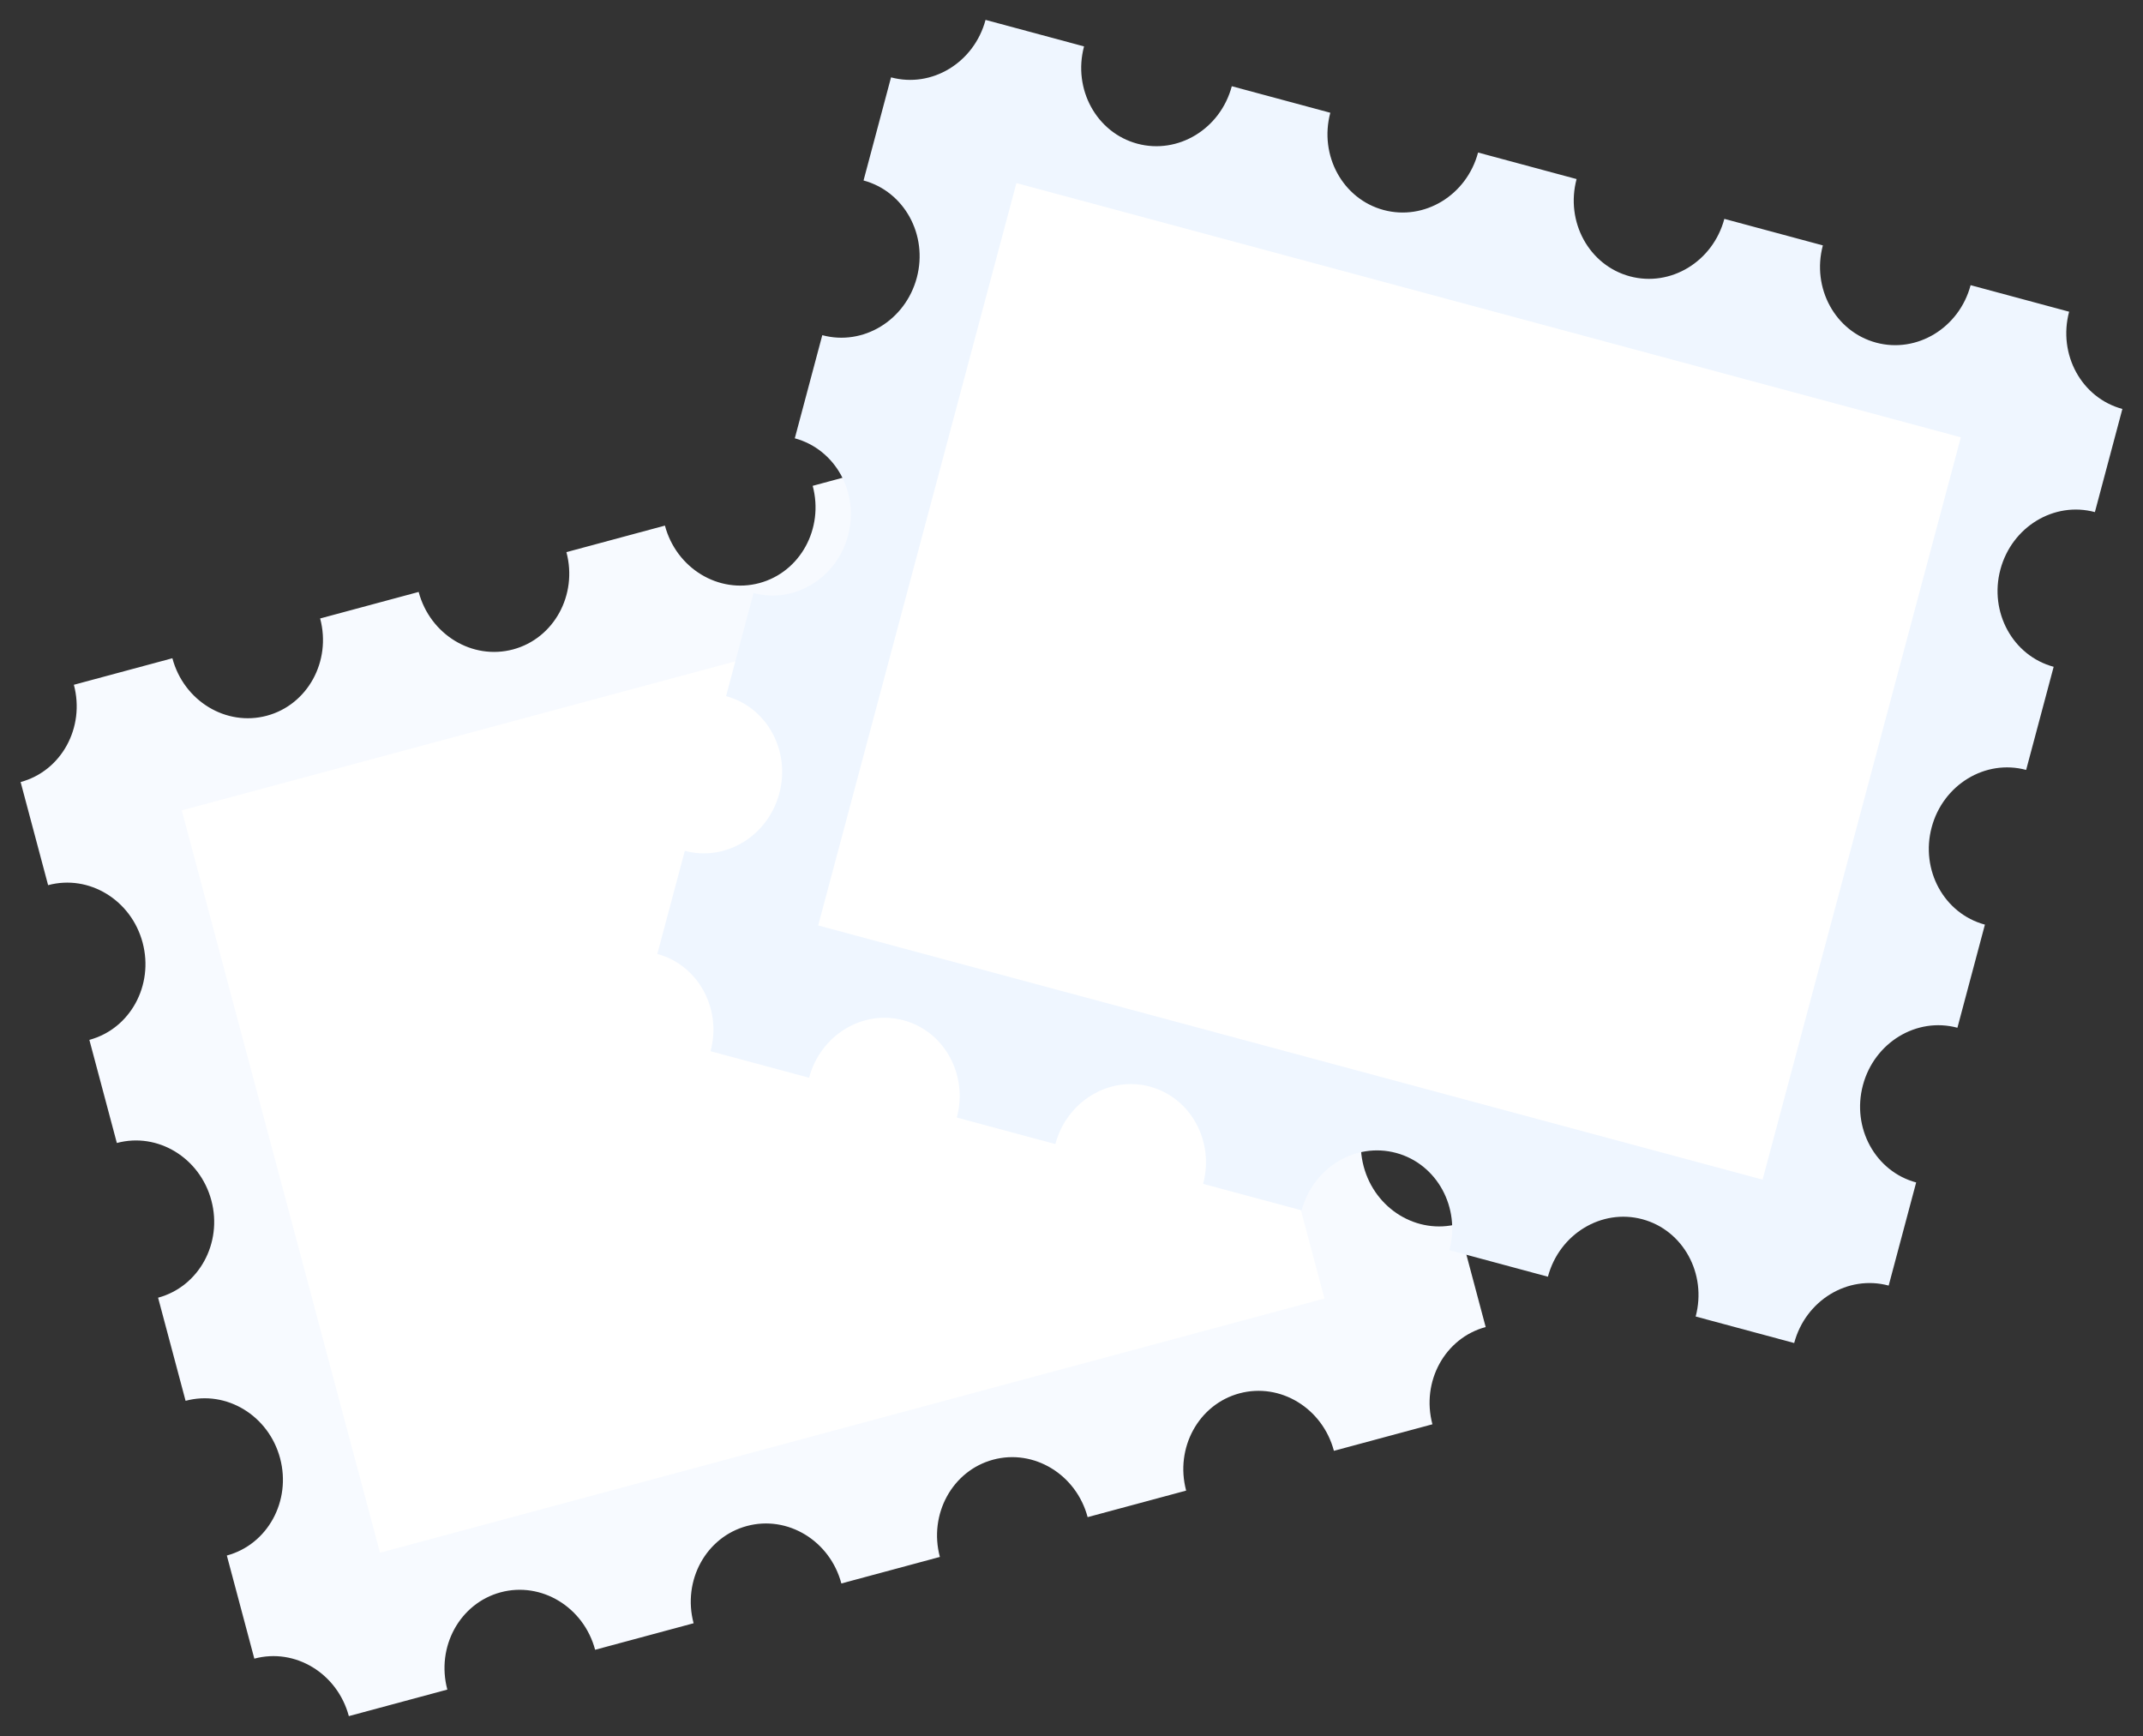 <svg width="100" height="81" viewBox="0 0 100 81" fill="none" xmlns="http://www.w3.org/2000/svg">
<rect x="0" y="0" width="100" height="81" fill="#333333" stroke="none"/>
<path fill-rule="evenodd" clip-rule="evenodd" d="M2.245 41.301L0.962 36.489C2.866 35.976 3.979 33.944 3.447 31.951L8.044 30.713C8.576 32.707 10.55 33.907 12.454 33.394C14.358 32.882 15.471 30.85 14.939 28.857L19.536 27.619C20.067 29.612 22.042 30.812 23.946 30.3C25.85 29.787 26.963 27.756 26.431 25.762L31.028 24.524C31.559 26.518 33.534 27.718 35.438 27.205C37.342 26.692 38.455 24.661 37.923 22.668L42.52 21.43C43.051 23.423 45.026 24.623 46.93 24.111C48.834 23.598 49.946 21.567 49.415 19.573L54.012 18.335C54.543 20.329 56.517 21.529 58.421 21.016L59.705 25.828C57.8 26.341 56.688 28.372 57.219 30.366C57.751 32.359 59.725 33.559 61.629 33.046L62.912 37.858C61.008 38.371 59.895 40.402 60.427 42.396C60.958 44.389 62.932 45.589 64.837 45.076L66.12 49.888C64.216 50.401 63.103 52.432 63.634 54.426C64.166 56.419 66.14 57.619 68.044 57.106L69.327 61.918C67.423 62.431 66.31 64.463 66.842 66.456L62.245 67.694C61.714 65.7 59.739 64.5 57.835 65.013C55.931 65.526 54.819 67.557 55.35 69.55L50.753 70.788C50.222 68.795 48.247 67.595 46.343 68.107C44.439 68.62 43.327 70.652 43.858 72.645L39.261 73.883C38.73 71.889 36.755 70.689 34.852 71.202C32.947 71.715 31.835 73.746 32.366 75.739L27.77 76.977C27.238 74.984 25.264 73.784 23.36 74.296C21.456 74.809 20.343 76.841 20.874 78.834L16.278 80.072C15.746 78.078 13.772 76.878 11.868 77.391L10.585 72.579C12.489 72.066 13.601 70.035 13.07 68.041C12.539 66.048 10.564 64.848 8.66 65.361L7.377 60.549C9.281 60.036 10.394 58.005 9.863 56.011C9.331 54.018 7.357 52.818 5.453 53.331L4.17 48.519C6.074 48.006 7.186 45.975 6.655 43.981C6.124 41.988 4.149 40.788 2.245 41.301Z" fill="#F7FAFF"/>
<rect width="35.857" height="45.621" transform="matrix(0.258 0.966 -0.966 0.26 52.552 25.949)" fill="white"/>
<path fill-rule="evenodd" clip-rule="evenodd" d="M40.296 8.421L41.579 3.609C43.483 4.122 45.457 2.922 45.989 0.928L50.585 2.166C50.054 4.159 51.167 6.191 53.071 6.704C54.975 7.216 56.949 6.016 57.48 4.023L62.077 5.261C61.546 7.254 62.658 9.285 64.562 9.798C66.466 10.311 68.441 9.111 68.972 7.117L73.569 8.355C73.038 10.348 74.15 12.38 76.054 12.893C77.958 13.405 79.933 12.205 80.464 10.212L85.061 11.45C84.529 13.443 85.642 15.474 87.546 15.987C89.45 16.5 91.425 15.3 91.956 13.306L96.553 14.544C96.021 16.537 97.134 18.569 99.038 19.081L97.755 23.894C95.851 23.381 93.877 24.581 93.345 26.574C92.814 28.567 93.927 30.599 95.831 31.112L94.547 35.924C92.644 35.411 90.669 36.611 90.138 38.604C89.606 40.597 90.719 42.629 92.623 43.142L91.34 47.954C89.436 47.441 87.462 48.641 86.93 50.634C86.399 52.627 87.511 54.659 89.415 55.172L88.132 59.984C86.228 59.471 84.254 60.671 83.723 62.664L79.126 61.427C79.657 59.433 78.545 57.402 76.641 56.889C74.737 56.377 72.762 57.577 72.231 59.57L67.634 58.332C68.165 56.339 67.053 54.307 65.149 53.795C63.245 53.282 61.27 54.482 60.739 56.475L56.142 55.238C56.674 53.244 55.561 51.213 53.657 50.7C51.753 50.188 49.779 51.388 49.247 53.381L44.65 52.143C45.182 50.15 44.069 48.118 42.165 47.606C40.261 47.093 38.287 48.293 37.755 50.286L33.158 49.049C33.69 47.055 32.577 45.024 30.673 44.511L31.956 39.699C33.86 40.212 35.835 39.012 36.366 37.019C36.898 35.025 35.785 32.994 33.881 32.481L35.164 27.669C37.068 28.182 39.042 26.982 39.574 24.988C40.105 22.995 38.992 20.964 37.088 20.451L38.371 15.639C40.275 16.152 42.25 14.952 42.781 12.958C43.312 10.965 42.2 8.934 40.296 8.421Z" fill="#EFF6FF"/>
<rect width="35.857" height="45.621" transform="matrix(-0.258 0.966 -0.966 -0.26 91.5 20.404)" fill="white"/>
</svg>
